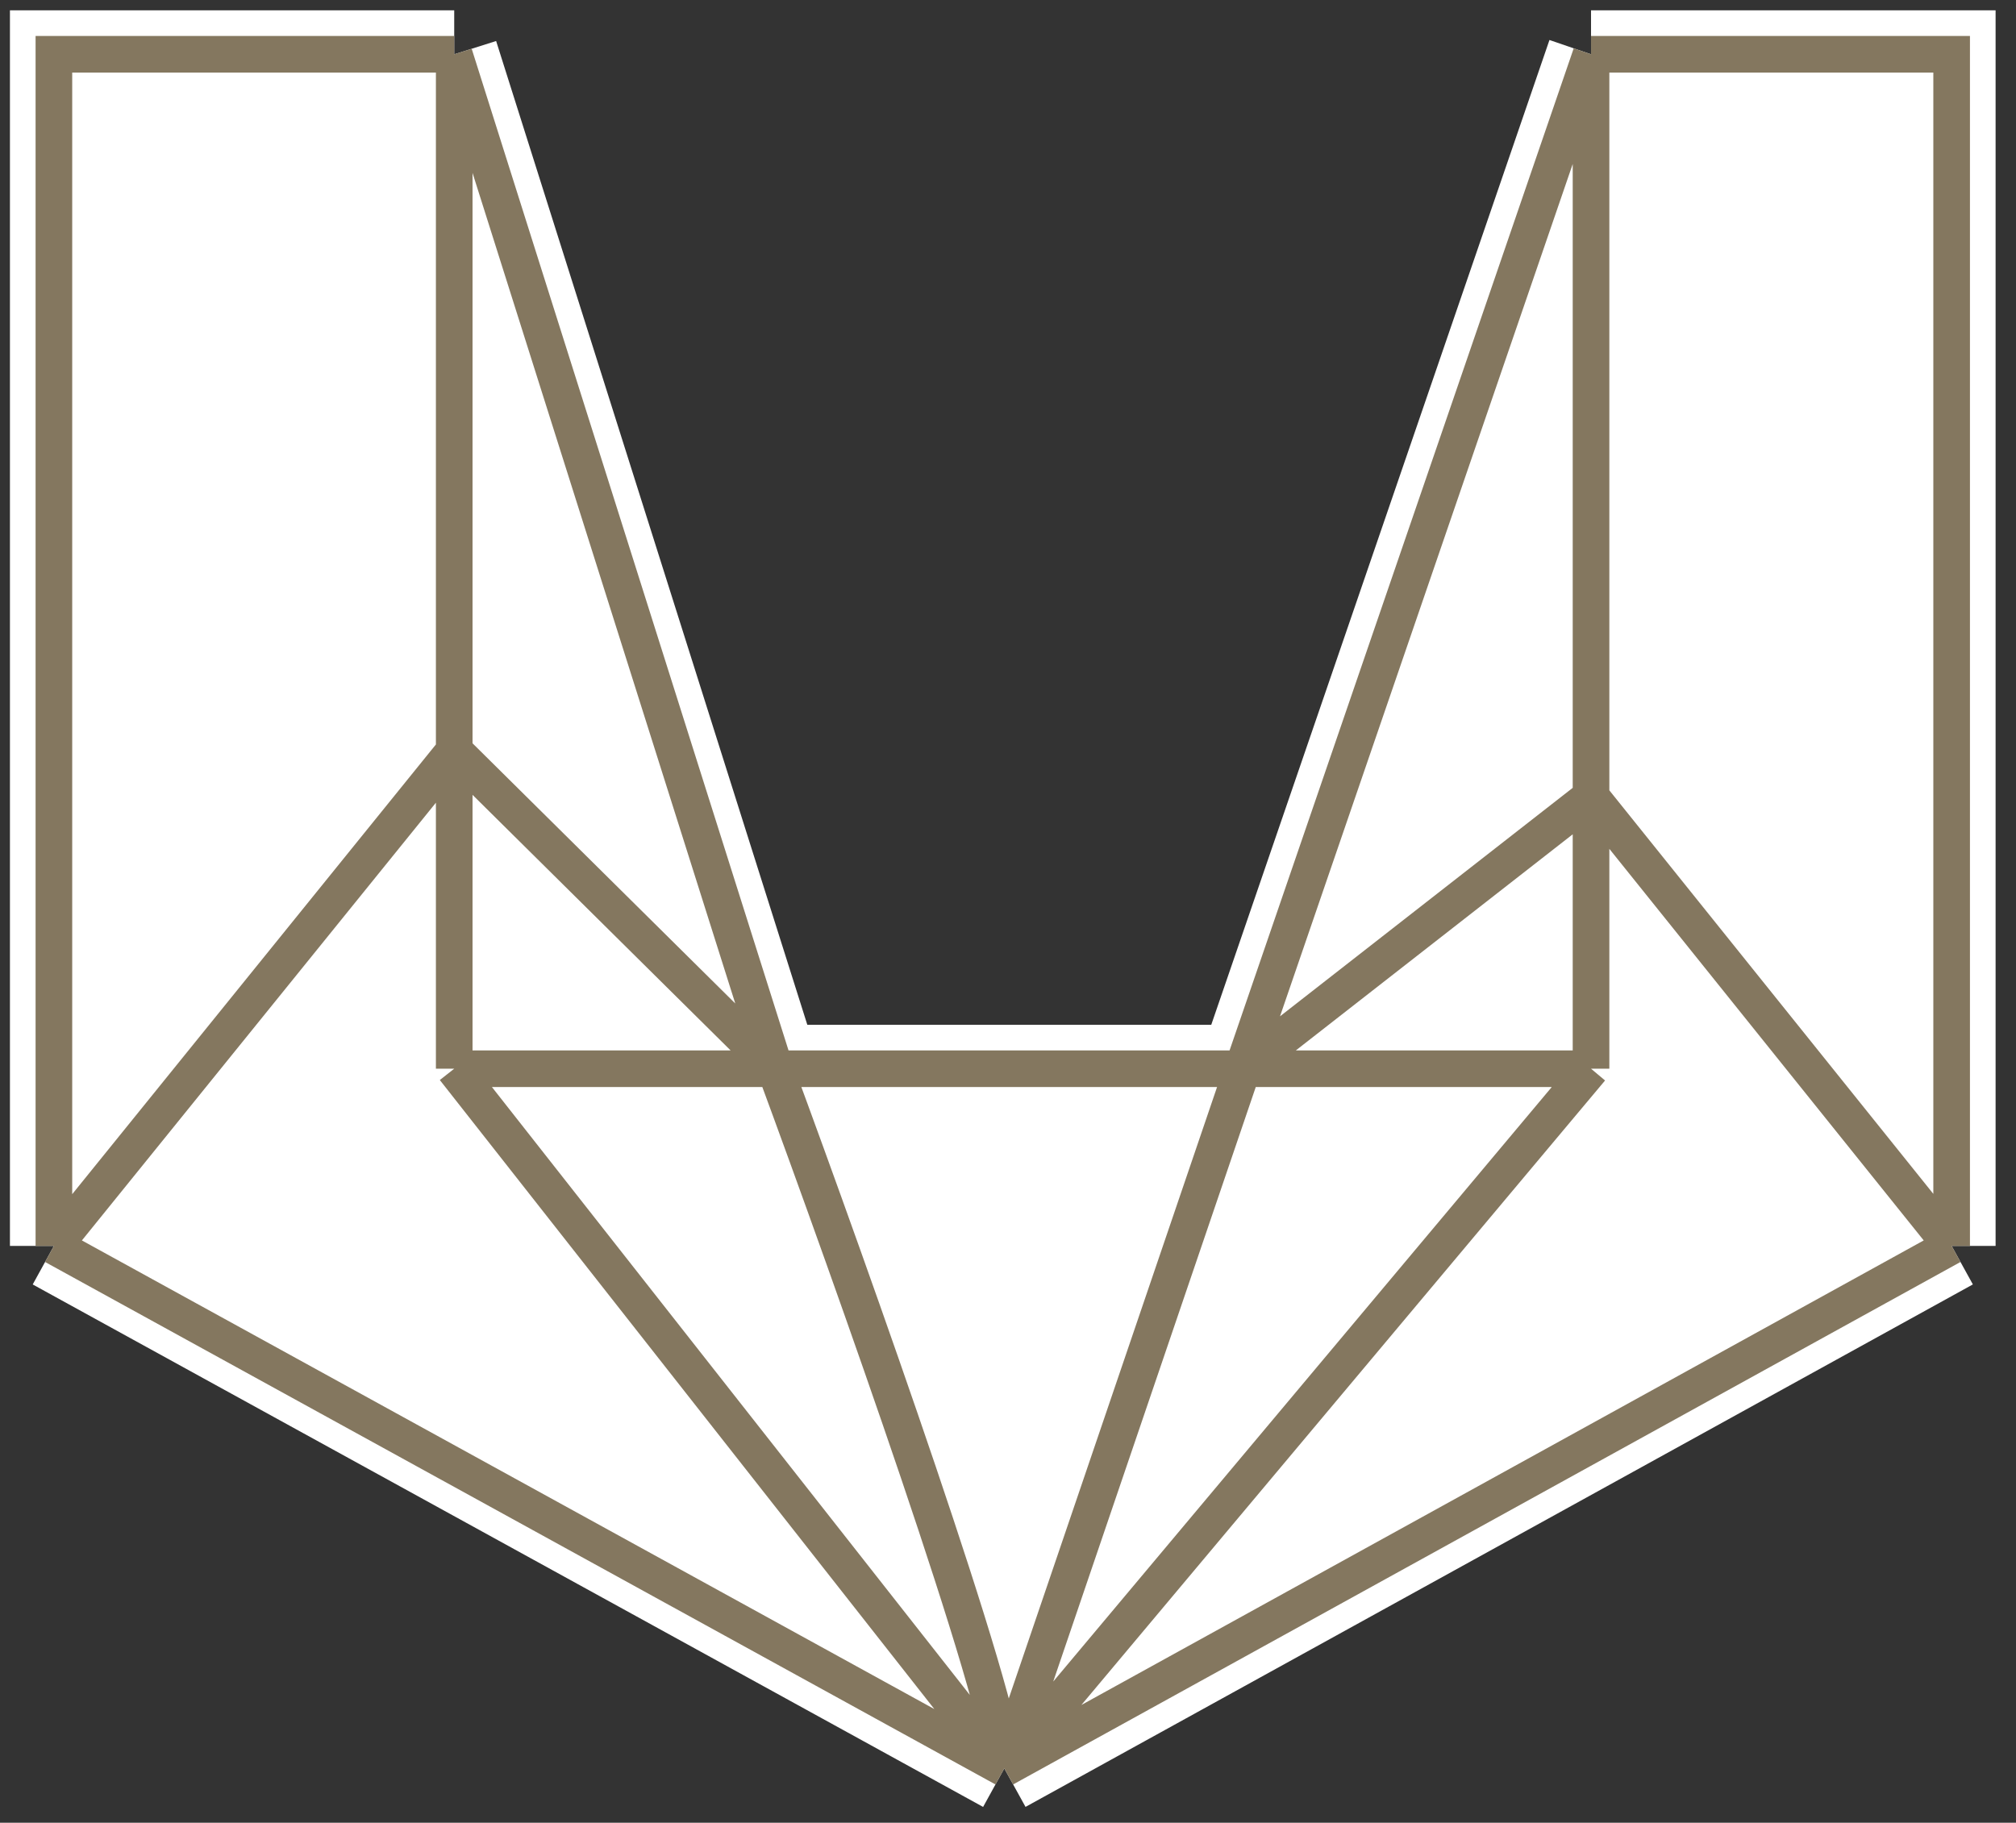 <svg xmlns="http://www.w3.org/2000/svg" width="94" height="85" viewBox="0 0 94 85" fill="none">
  <rect x="0" y="0" width="94" height="85" fill="#333333" stroke="none"/>
  <path
    d="M2.513 58.103V2.531H21.179L36.141 49.838H57.941L74.185 2.531H90.999V58.103L46.827 82.469L2.513 58.103Z"
    fill="white"
  />
  <path
    d="M2.513 58.103V2.531H21.179M2.513 58.103L46.827 82.468M2.513 58.103L21.179 35.019M46.827 82.468L90.999 58.103M46.827 82.468L21.179 49.838M46.827 82.468L74.185 49.838M46.827 82.468C46.827 79.505 39.703 59.48 36.141 49.838M46.827 82.468L57.941 49.838M90.999 58.103V2.531H74.185M90.999 58.103L74.185 37.157M74.185 2.531V37.157M74.185 2.531L57.941 49.838M74.185 49.838V37.157M74.185 49.838H57.941M21.179 49.838V35.019M21.179 49.838H36.141M21.179 2.531V35.019M21.179 2.531L36.141 49.838M21.179 35.019L36.141 49.838M74.185 37.157L57.941 49.838M36.141 49.838H57.941"
    stroke="white"
    stroke-width="4.099"
  />
  <path
    d="M2.513 58.103V2.531H21.179M2.513 58.103L46.827 82.468M2.513 58.103L21.179 35.019M46.827 82.468L90.999 58.103M46.827 82.468L21.179 49.838M46.827 82.468L74.185 49.838M46.827 82.468C46.827 79.505 39.703 59.48 36.141 49.838M46.827 82.468L57.941 49.838M90.999 58.103V2.531H74.185M90.999 58.103L74.185 37.157M74.185 2.531V37.157M74.185 2.531L57.941 49.838M74.185 49.838V37.157M74.185 49.838H57.941M21.179 49.838V35.019M21.179 49.838H36.141M21.179 2.531V35.019M21.179 2.531L36.141 49.838M21.179 35.019L36.141 49.838M74.185 37.157L57.941 49.838M36.141 49.838H57.941"
    stroke="#84775F"
    stroke-width="1.708"
  />
</svg>